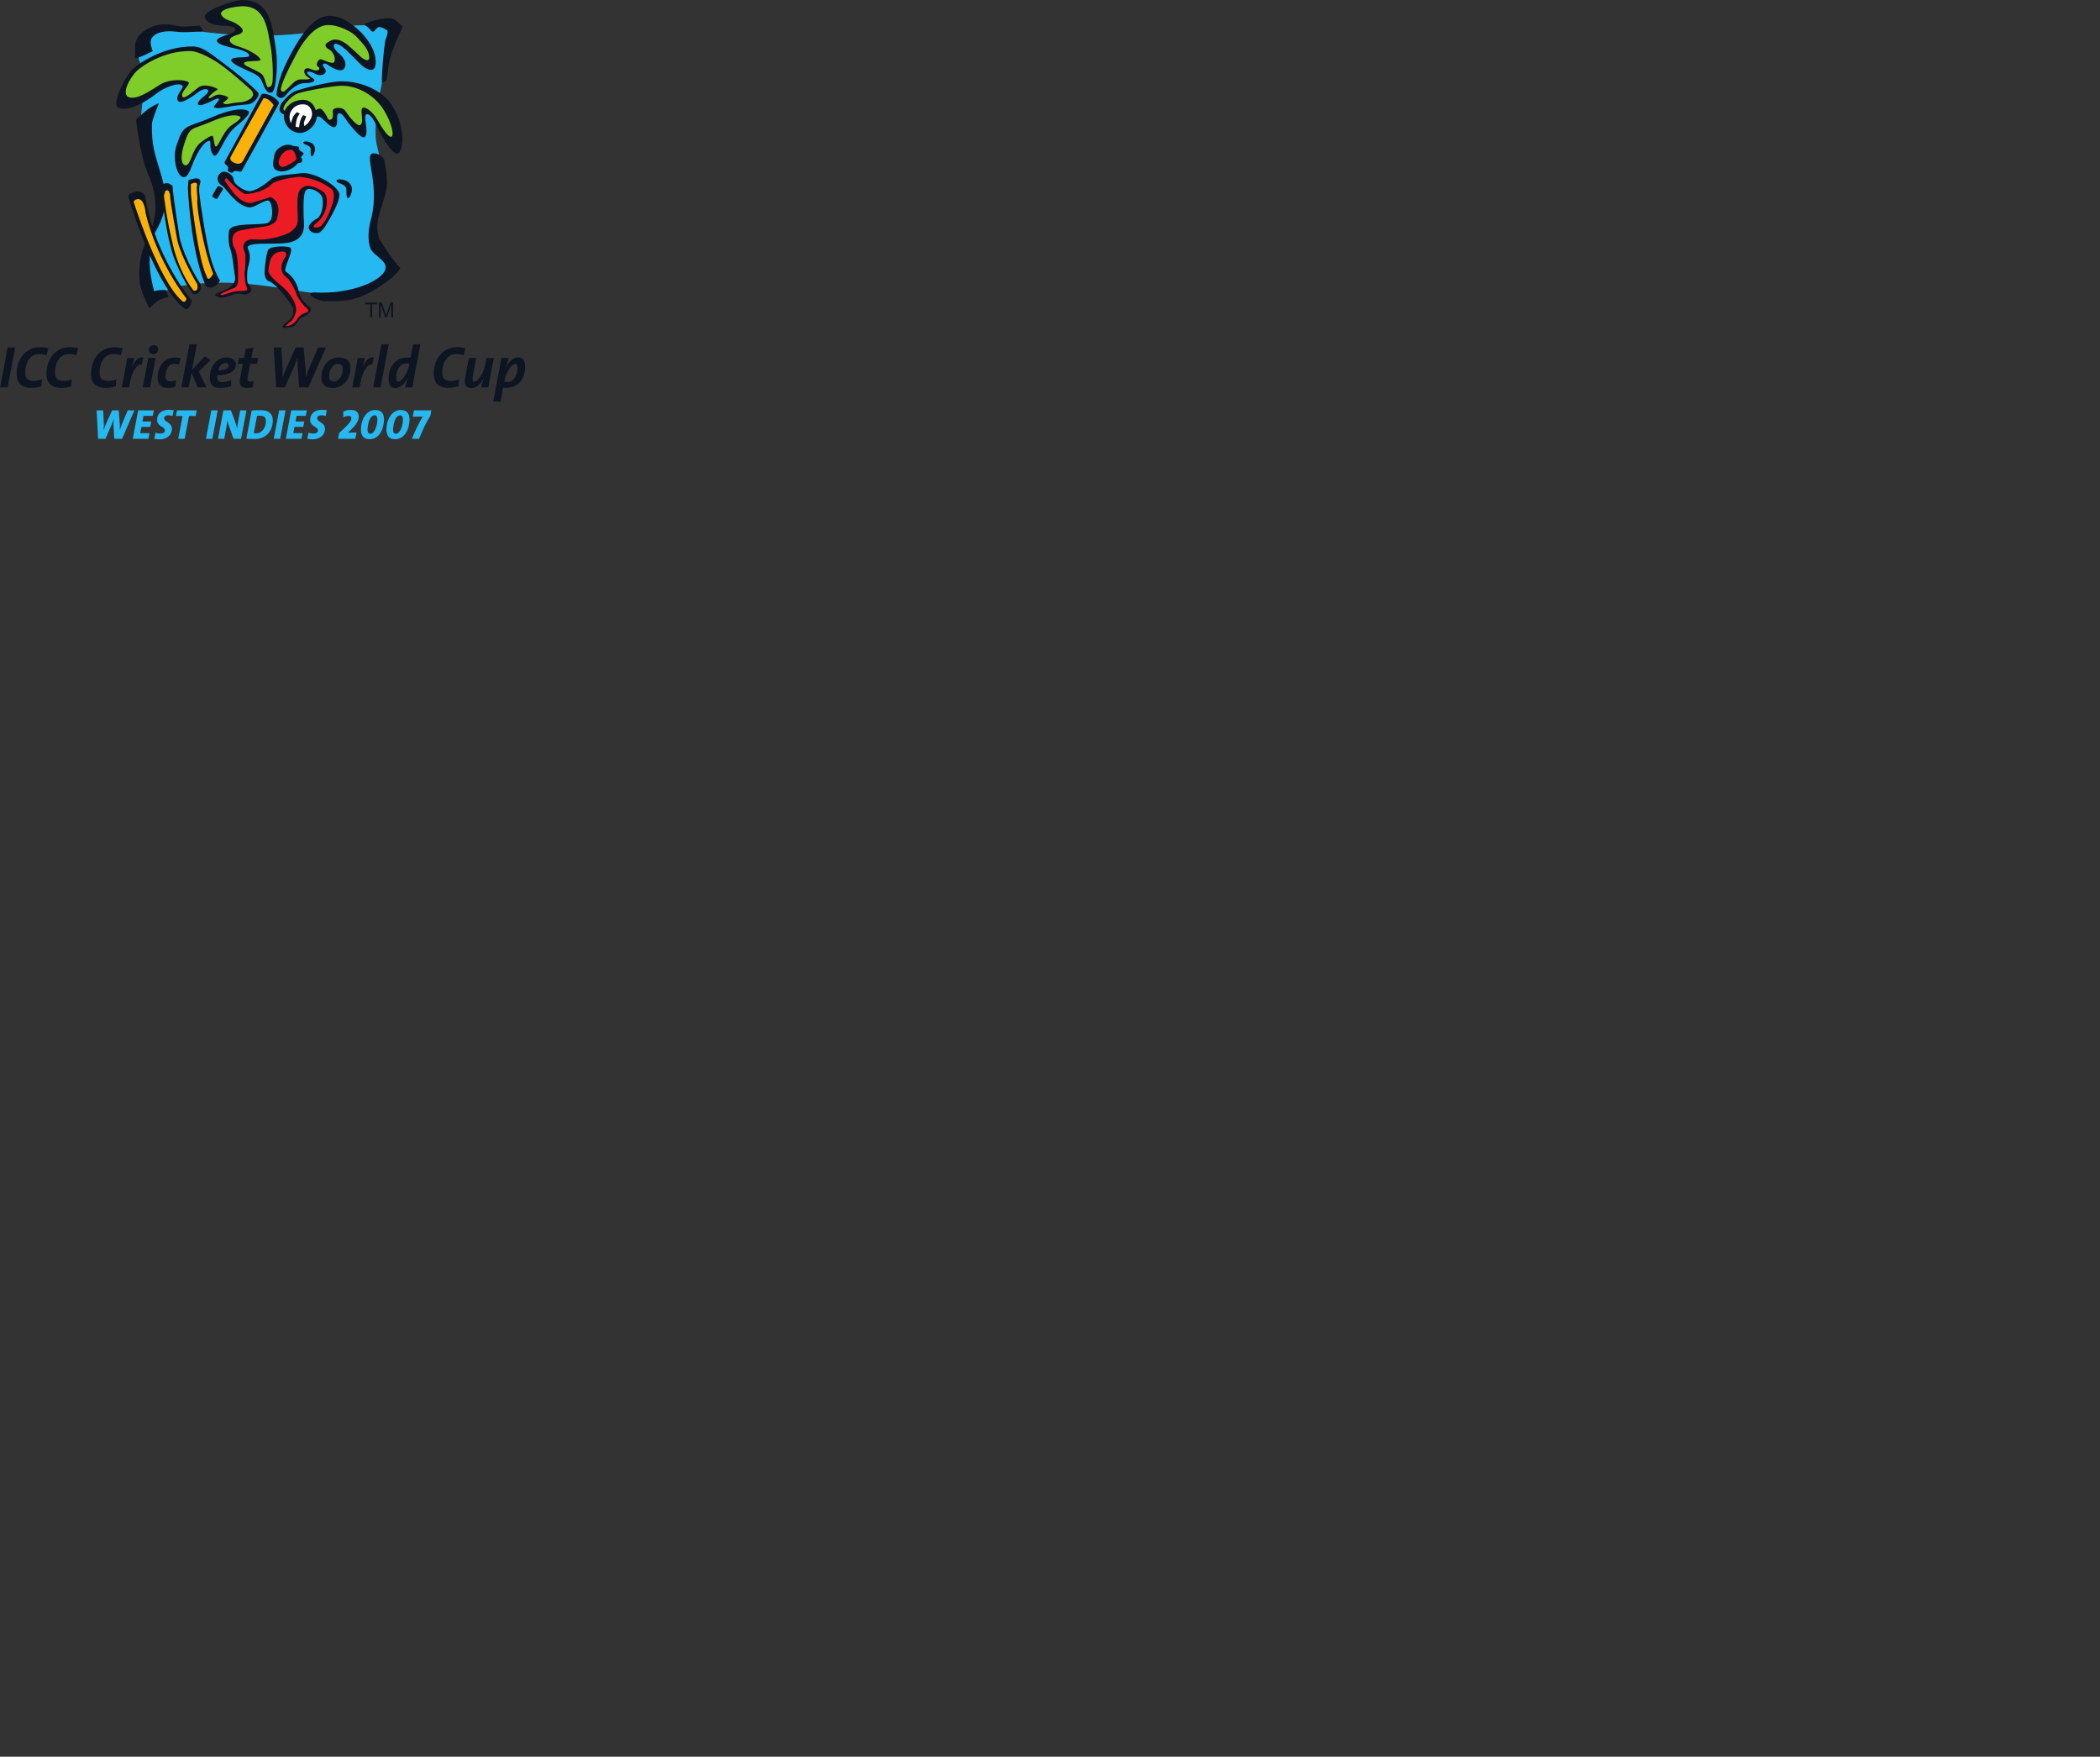 <?xml version="1.0" encoding="UTF-8" standalone="no"?>
<!-- Created with Inkscape (http://www.inkscape.org/) -->

<svg
   xmlns:dc="http://purl.org/dc/elements/1.1/"
   xmlns:cc="http://creativecommons.org/ns#"
   xmlns:rdf="http://www.w3.org/1999/02/22-rdf-syntax-ns#"
   xmlns:svg="http://www.w3.org/2000/svg"
   xmlns="http://www.w3.org/2000/svg"
   version="1.1"
   width="1200"
   height="1004"
   id="svg2228">
  <rect width="100%" height="100%" fill="#333333" stroke="none"/>
  <defs
     id="defs2230" />
  <g
     transform="translate(86.828,-153.068)"
     id="layer1">
    <g
       transform="matrix(1.621,0,0,1.621,-895.073,-658.247)"
       id="g2117">
      <path
         d="m 503.961,623.019 -2.659,0 -2.659,14.059 2.659,0 2.659,-14.059"
         id="path212"
         style="fill:#0e1522;fill-opacity:1;fill-rule:evenodd;stroke:none" />
      <path
         d="m 515.668,623.312 c -0.831,-0.251 -1.807,-0.396 -2.95,-0.396 -5.441,0 -8.245,4.645 -8.245,9.435 0,2.291 0.955,4.915 5.213,4.915 1.205,0 2.472,-0.229 3.531,-0.563 l 0.188,-2.478 c -0.873,0.354 -1.87,0.583 -2.909,0.583 -2.284,0 -3.011,-1.188 -3.011,-2.977 0,-2.791 1.268,-6.499 4.964,-6.499 0.831,0 1.725,0.145 2.534,0.438 l 0.686,-2.458"
         id="path214"
         style="fill:#0e1522;fill-opacity:1;fill-rule:evenodd;stroke:none" />
      <path
         d="m 526.171,623.312 c -0.83,-0.251 -1.806,-0.396 -2.949,-0.396 -5.441,0 -8.245,4.645 -8.245,9.435 0,2.291 0.955,4.915 5.212,4.915 1.205,0 2.472,-0.229 3.531,-0.563 l 0.186,-2.478 c -0.873,0.354 -1.869,0.583 -2.908,0.583 -2.284,0 -3.011,-1.188 -3.011,-2.977 0,-2.791 1.267,-6.499 4.964,-6.499 0.831,0 1.724,0.145 2.534,0.438 l 0.685,-2.458"
         id="path216"
         style="fill:#0e1522;fill-opacity:1;fill-rule:evenodd;stroke:none" />
      <path
         d="m 541.885,623.312 c -0.831,-0.251 -1.808,-0.396 -2.95,-0.396 -5.441,0 -8.245,4.645 -8.245,9.435 0,2.291 0.955,4.915 5.213,4.915 1.205,0 2.472,-0.229 3.531,-0.563 l 0.188,-2.478 c -0.874,0.354 -1.87,0.583 -2.909,0.583 -2.284,0 -3.011,-1.188 -3.011,-2.977 0,-2.791 1.268,-6.499 4.964,-6.499 0.831,0 1.724,0.145 2.534,0.438 l 0.686,-2.458"
         id="path218"
         style="fill:#0e1522;fill-opacity:1;fill-rule:evenodd;stroke:none" />
      <path
         d="m 549.129,626.519 c -1.787,-0.293 -2.909,1.145 -4.009,3.333 l -0.043,0 c 0.499,-1.416 0.749,-2.334 0.894,-3.125 l -2.514,0 c -0.208,1.334 -0.601,3.479 -0.893,4.936 l -1.039,5.415 2.596,0 0.436,-2.249 c 0.685,-3.499 2.493,-6.227 4.009,-5.749 l 0.561,-2.561"
         id="path220"
         style="fill:#0e1522;fill-opacity:1;fill-rule:evenodd;stroke:none" />
      <path
         d="m 554.394,623.665 c 0.021,-0.791 -0.644,-1.5 -1.536,-1.5 -0.914,0 -1.745,0.729 -1.766,1.687 -0.02,0.813 0.624,1.541 1.537,1.541 C 553.543,625.394 554.373,624.665 554.394,623.665 z m -0.914,3.061 -2.596,0 -1.972,10.351 2.596,0 1.972,-10.351"
         id="path222"
         style="fill:#0e1522;fill-opacity:1;fill-rule:evenodd;stroke:none" />
      <path
         d="m 562.301,626.789 c -0.645,-0.166 -1.309,-0.27 -2.056,-0.27 -3.76,0 -6.086,3.228 -6.086,7.185 0,2.166 1.06,3.583 3.821,3.583 0.894,0 1.766,-0.166 2.472,-0.416 l 0.229,-2.313 c -0.561,0.25 -1.268,0.396 -1.933,0.396 -1.413,0 -1.827,-0.854 -1.827,-1.832 0,-1.937 0.997,-4.354 3.158,-4.354 0.622,0 1.143,0.105 1.599,0.312 l 0.624,-2.291"
         id="path224"
         style="fill:#0e1522;fill-opacity:1;fill-rule:evenodd;stroke:none" />
      <path
         d="m 572.801,627.477 -2.035,-1.354 -4.486,4.833 1.724,-9.081 -2.596,0 -2.888,15.204 2.596,0 0.998,-5.185 2.181,5.185 3.136,0 -2.742,-5.581 4.112,-4.02"
         id="path226"
         style="fill:#0e1522;fill-opacity:1;fill-rule:evenodd;stroke:none" />
      <path
         d="m 581.751,629.039 c 0,-1.25 -0.79,-2.52 -3.344,-2.52 -3.22,0 -5.836,2.936 -5.836,7.269 0,2.29 1.039,3.499 3.655,3.499 1.371,0 2.721,-0.229 3.863,-0.666 l 0,-2.041 c -0.955,0.395 -2.014,0.625 -3.011,0.625 -1.433,0 -1.89,-0.355 -1.89,-1.541 0,-0.23 0.043,-0.584 0.063,-0.813 C 579.3,632.725 581.751,631.518 581.751,629.039 z m -2.575,0.354 c 0,1.104 -1.247,1.604 -3.635,1.687 0.374,-1.354 1.225,-2.604 2.575,-2.604 0.665,0 1.06,0.333 1.06,0.916"
         id="path228"
         style="fill:#0e1522;fill-opacity:1;fill-rule:evenodd;stroke:none" />
      <path
         d="m 589.658,626.727 -2.451,0 0.706,-3.708 -2.7,0.541 -0.602,3.166 -1.745,0 -0.415,2.062 1.765,0 -0.934,4.956 c -0.479,2.479 0.145,3.541 2.368,3.541 0.644,0 1.433,-0.104 2.119,-0.271 l 0.249,-2.124 c -0.374,0.083 -0.769,0.145 -1.287,0.145 -0.851,0 -1.018,-0.333 -0.79,-1.583 l 0.873,-4.665 2.43,0 0.416,-2.062"
         id="path230"
         style="fill:#0e1522;fill-opacity:1;fill-rule:evenodd;stroke:none" />
      <path
         d="m 613.491,623.019 -2.763,0 -3.364,7.853 c -0.354,0.875 -0.685,1.729 -0.997,2.707 l -0.02,0 c 0.063,-0.979 0.041,-1.957 -0.021,-2.749 l -0.665,-7.811 -2.824,0 -3.572,7.853 c -0.416,0.895 -0.728,1.832 -1.06,2.77 l -0.02,0 c 0.062,-0.957 0.104,-1.916 0.062,-2.832 l -0.436,-7.79 -2.7,0 0.81,14.059 3.094,0 3.49,-7.81 c 0.415,-0.938 0.748,-1.854 1.039,-2.832 l 0.02,0 c -0.061,1 -0.104,2 -0.041,2.895 l 0.54,7.747 3.261,0 6.168,-14.059"
         id="path232"
         style="fill:#0e1522;fill-opacity:1;fill-rule:evenodd;stroke:none" />
      <path
         d="m 622.164,630.288 c 0,-2.186 -1.101,-3.769 -4.05,-3.769 -3.323,0 -6.21,2.728 -6.21,7.06 0,2.332 1.143,3.708 4.029,3.708 C 619.173,637.287 622.164,634.558 622.164,630.288 z m -2.741,0.334 c 0,2.312 -1.289,4.374 -3.136,4.374 -1.205,0 -1.661,-0.707 -1.661,-1.833 0,-2.063 1.162,-4.374 3.094,-4.374 1.205,0 1.704,0.645 1.704,1.833"
         id="path234"
         style="fill:#0e1522;fill-opacity:1;fill-rule:evenodd;stroke:none" />
      <path
         d="m 630.386,626.519 c -1.786,-0.293 -2.907,1.145 -4.009,3.333 l -0.041,0 c 0.498,-1.416 0.748,-2.334 0.892,-3.125 l -2.514,0 c -0.208,1.334 -0.601,3.479 -0.892,4.936 l -1.039,5.415 2.596,0 0.436,-2.249 c 0.685,-3.499 2.493,-6.227 4.009,-5.749 l 0.561,-2.561"
         id="path236"
         style="fill:#0e1522;fill-opacity:1;fill-rule:evenodd;stroke:none" />
      <path
         d="m 635.651,621.874 -2.596,0 -2.886,15.204 2.596,0 2.886,-15.204"
         id="path238"
         style="fill:#0e1522;fill-opacity:1;fill-rule:evenodd;stroke:none" />
      <path
         d="m 646.82,621.874 -2.617,0 -0.894,4.749 c -0.436,-0.062 -0.748,-0.084 -1.1,-0.084 -4.528,0 -6.625,3.625 -6.625,7.54 0,2.208 0.851,3.229 2.43,3.229 2.055,0 3.489,-2 4.32,-3.52 l 0.041,0 c -0.478,1.436 -0.81,2.477 -0.955,3.29 l 2.554,0 c 0.166,-0.958 0.458,-2.583 0.665,-3.728 L 646.82,621.874 z m -3.905,6.894 -0.125,0.666 c -0.415,2.188 -2.264,5.582 -3.739,5.582 -0.519,0 -0.789,-0.416 -0.789,-1.437 0,-2.166 1.101,-4.957 3.489,-4.957 0.458,0 0.831,0.064 1.164,0.146"
         id="path240"
         style="fill:#0e1522;fill-opacity:1;fill-rule:evenodd;stroke:none" />
      <path
         d="m 662.701,623.312 c -0.83,-0.251 -1.807,-0.396 -2.949,-0.396 -5.441,0 -8.246,4.645 -8.246,9.435 0,2.291 0.956,4.915 5.214,4.915 1.205,0 2.471,-0.229 3.531,-0.563 l 0.186,-2.478 c -0.872,0.354 -1.87,0.583 -2.907,0.583 -2.285,0 -3.011,-1.188 -3.011,-2.977 0,-2.791 1.266,-6.499 4.964,-6.499 0.83,0 1.724,0.145 2.534,0.438 l 0.685,-2.458"
         id="path242"
         style="fill:#0e1522;fill-opacity:1;fill-rule:evenodd;stroke:none" />
      <path
         d="m 672.687,626.727 -2.596,0 -0.499,2.625 c -0.457,2.415 -2.326,5.665 -3.717,5.665 -0.665,0 -0.851,-0.521 -0.624,-1.791 l 1.246,-6.499 -2.596,0 -1.37,7.144 c -0.375,2.02 0.229,3.438 2.221,3.438 1.974,0 3.406,-1.604 4.341,-3.458 l 0.041,0.02 c -0.56,1.625 -0.81,2.583 -0.914,3.208 l 2.534,0 c 0.209,-1.249 0.624,-3.52 0.894,-4.936 l 1.039,-5.415"
         id="path244"
         style="fill:#0e1522;fill-opacity:1;fill-rule:evenodd;stroke:none" />
      <path
         d="m 683.728,629.727 c 0,-2.209 -0.851,-3.229 -2.43,-3.229 -1.827,0 -3.281,1.458 -4.3,3.499 l -0.041,-0.021 c 0.519,-1.603 0.769,-2.436 0.935,-3.249 l -2.555,0 c -0.208,1.312 -0.54,3.166 -0.892,4.957 l -1.974,10.414 2.596,0 0.914,-4.915 c 0.436,0.062 0.747,0.083 1.122,0.083 C 681.63,637.265 683.728,633.642 683.728,629.727 z m -2.68,0.5 c 0,2.165 -1.1,4.956 -3.467,4.956 -0.374,0 -0.831,-0.084 -1.164,-0.187 l 0.125,-0.666 c 0.415,-2.145 2.243,-5.54 3.717,-5.54 0.499,0 0.789,0.416 0.789,1.438"
         id="path246"
         style="fill:#0e1522;fill-opacity:1;fill-rule:evenodd;stroke:none" />
      <path
         d="m 545.987,645.185 -2.36,0 -2.019,4.809 c -0.268,0.652 -0.519,1.336 -0.771,2.107 l -0.015,0 c 0.059,-0.756 0.059,-1.499 0.015,-2.077 l -0.371,-4.839 -2.33,0 -2.226,4.928 c -0.298,0.683 -0.52,1.365 -0.758,2.063 l -0.015,0 c 0.06,-0.728 0.104,-1.454 0.074,-2.108 l -0.222,-4.883 -2.315,0 0.519,10.019 2.599,0 2.093,-4.794 c 0.311,-0.714 0.564,-1.44 0.786,-2.212 l 0.015,0 c -0.074,0.831 -0.104,1.604 -0.074,2.286 l 0.266,4.72 2.761,0 4.349,-10.019"
         id="path248"
         style="fill:#26b9f1;fill-opacity:1;fill-rule:evenodd;stroke:none" />
      <path
         d="m 552.836,645.185 -5.523,0 -1.9,10.019 5.522,0 0.37,-1.989 -3.265,0 0.431,-2.213 3.086,0 0.371,-1.885 -3.103,0 0.371,-1.989 3.266,0 0.371,-1.944"
         id="path250"
         style="fill:#26b9f1;fill-opacity:1;fill-rule:evenodd;stroke:none" />
      <path
         d="m 559.846,645.14 c -0.564,-0.089 -1.129,-0.149 -1.751,-0.149 -2.761,0 -4.111,1.619 -4.111,3.548 0,2.39 2.76,2.36 2.76,3.651 0,0.758 -0.579,1.172 -1.691,1.172 -0.55,0 -1.144,-0.119 -1.648,-0.311 l -0.401,2.152 c 0.534,0.119 1.217,0.192 1.915,0.192 2.538,0 4.304,-1.617 4.304,-3.621 0,-2.42 -2.775,-2.464 -2.775,-3.77 0,-0.579 0.445,-1.084 1.588,-1.084 0.431,0 0.95,0.104 1.41,0.252 l 0.401,-2.034"
         id="path252"
         style="fill:#26b9f1;fill-opacity:1;fill-rule:evenodd;stroke:none" />
      <path
         d="m 567.96,645.185 -6.961,0 -0.371,1.974 2.345,0 -1.529,8.045 2.256,0 1.544,-8.045 2.345,0 0.371,-1.974"
         id="path254"
         style="fill:#26b9f1;fill-opacity:1;fill-rule:evenodd;stroke:none" />
      <path
         d="m 575.362,645.185 -2.256,0 -1.9,10.019 2.256,0 1.9,-10.019"
         id="path256"
         style="fill:#26b9f1;fill-opacity:1;fill-rule:evenodd;stroke:none" />
      <path
         d="m 585.504,645.185 -2.196,0 -0.728,3.814 c -0.147,0.802 -0.296,1.768 -0.386,2.569 -0.192,-0.772 -0.43,-1.633 -0.726,-2.464 l -1.44,-3.919 -2.672,0 -1.899,10.019 2.196,0 0.786,-4.201 c 0.164,-0.831 0.267,-1.499 0.356,-2.27 0.164,0.667 0.371,1.454 0.639,2.211 l 1.499,4.26 2.656,0 1.915,-10.019"
         id="path258"
         style="fill:#26b9f1;fill-opacity:1;fill-rule:evenodd;stroke:none" />
      <path
         d="m 594.773,648.733 c 0,-2.45 -1.544,-3.607 -4.2,-3.607 -1.187,0 -2.464,0.045 -3.236,0.089 l -1.9,9.975 c 0.891,0.045 1.811,0.089 3.029,0.089 C 592.665,655.278 594.773,652.117 594.773,648.733 z m -2.419,0.222 c 0,1.617 -0.861,4.334 -3.563,4.334 -0.237,0 -0.519,-0.03 -0.727,-0.059 l 1.172,-6.131 c 0.267,-0.029 0.564,-0.029 1.039,-0.029 1.574,0 2.079,0.713 2.079,1.885"
         id="path260"
         style="fill:#26b9f1;fill-opacity:1;fill-rule:evenodd;stroke:none" />
      <path
         d="m 599.275,645.185 -2.256,0 -1.9,10.019 2.256,0 1.9,-10.019"
         id="path262"
         style="fill:#26b9f1;fill-opacity:1;fill-rule:evenodd;stroke:none" />
      <path
         d="m 606.79,645.185 -5.521,0 -1.9,10.019 5.521,0 0.371,-1.989 -3.265,0 0.43,-2.213 3.087,0 0.371,-1.885 -3.103,0 0.371,-1.989 3.265,0 0.371,-1.944"
         id="path264"
         style="fill:#26b9f1;fill-opacity:1;fill-rule:evenodd;stroke:none" />
      <path
         d="m 613.8,645.14 c -0.564,-0.089 -1.127,-0.149 -1.751,-0.149 -2.76,0 -4.111,1.619 -4.111,3.548 0,2.39 2.761,2.36 2.761,3.651 0,0.758 -0.579,1.172 -1.693,1.172 -0.549,0 -1.142,-0.119 -1.647,-0.311 l -0.401,2.152 c 0.535,0.119 1.217,0.192 1.915,0.192 2.539,0 4.305,-1.617 4.305,-3.621 0,-2.42 -2.776,-2.464 -2.776,-3.77 0,-0.579 0.445,-1.084 1.589,-1.084 0.43,0 0.95,0.104 1.41,0.252 l 0.4,-2.034"
         id="path266"
         style="fill:#26b9f1;fill-opacity:1;fill-rule:evenodd;stroke:none" />
      <path
         d="m 625.064,647.352 c 0,-1.424 -0.935,-2.33 -2.791,-2.33 -0.875,0 -1.885,0.238 -2.641,0.564 l 0,2.079 c 0.564,-0.342 1.203,-0.535 1.9,-0.535 0.594,0 0.95,0.326 0.95,0.816 0,0.831 -0.654,1.796 -2.702,3.726 l -1.633,1.544 -0.386,1.989 6.086,0 0.445,-2.197 c -1.113,0 -1.974,0 -3.027,0.06 l -0.015,-0.015 0.965,-0.935 c 1.157,-1.128 2.85,-2.731 2.85,-4.765"
         id="path268"
         style="fill:#26b9f1;fill-opacity:1;fill-rule:evenodd;stroke:none" />
      <path
         d="m 633.975,648.377 c 0,-2.019 -0.89,-3.325 -3.146,-3.325 -2.999,0 -4.987,3.28 -4.987,6.946 0,2.271 1.099,3.355 3.073,3.355 C 632.446,655.353 633.975,651.434 633.975,648.377 z m -2.33,-0.045 c 0,2.049 -0.905,5.091 -2.479,5.091 -0.654,0 -0.995,-0.445 -0.995,-1.395 0,-1.366 0.565,-5.091 2.494,-5.091 0.639,0 0.98,0.445 0.98,1.395"
         id="path270"
         style="fill:#26b9f1;fill-opacity:1;fill-rule:evenodd;stroke:none" />
      <path
         d="m 642.979,648.377 c 0,-2.019 -0.891,-3.325 -3.148,-3.325 -2.998,0 -4.988,3.28 -4.988,6.946 0,2.271 1.099,3.355 3.073,3.355 C 641.449,655.353 642.979,651.434 642.979,648.377 z m -2.331,-0.045 c 0,2.049 -0.905,5.091 -2.479,5.091 -0.653,0 -0.994,-0.445 -0.994,-1.395 0,-1.366 0.564,-5.091 2.493,-5.091 0.639,0 0.98,0.445 0.98,1.395"
         id="path272"
         style="fill:#26b9f1;fill-opacity:1;fill-rule:evenodd;stroke:none" />
      <path
         d="m 650.675,645.185 -6.115,0 -0.431,2.226 c 1.366,0 2.984,-0.03 3.534,-0.045 -1.114,1.751 -2.791,5.091 -3.845,7.838 l 2.524,0 c 0.935,-2.479 2.434,-5.64 3.962,-8.075 l 0.371,-1.944"
         id="path274"
         style="fill:#26b9f1;fill-opacity:1;fill-rule:evenodd;stroke:none" />
      <path
         d="m 629.087,612.405 0,-4.605 -1.722,0 0,-0.618 4.138,0 0,0.618 -1.73,0 0,4.605 -0.685,0"
         id="path276"
         style="fill:#0e1522;fill-opacity:1;fill-rule:nonzero;stroke:none" />
      <path
         d="m 632.19,612.405 0,-5.222 1.038,0 1.243,3.698 c 0.113,0.345 0.196,0.601 0.247,0.774 0.061,-0.189 0.15,-0.466 0.277,-0.837 l 1.25,-3.634 0.928,0 0,5.222 -0.666,0 0,-4.37 -1.516,4.37 -0.622,0 -1.511,-4.444 0,4.444 -0.666,0"
         id="path278"
         style="fill:#0e1522;fill-opacity:1;fill-rule:nonzero;stroke:none" />
      <path
         d="m 547.743,521.963 c 0,0 -4.639,-13.15 14.869,-11.379 0,0 25.156,4.864 47.52,0.956 0,0 19.796,-4.889 27.169,0.13 0,0 -0.869,7.381 -3.474,15.633 0,0 -4.125,16.501 -2.431,24.087 2.669,11.946 3.165,11.948 -0.06,25.525 0,0 -1.536,5.092 0.46,9.889 0,0 2.612,4.427 5.837,7.674 0,0 -10.752,11.66 -29.031,9.299 -10.304,-1.331 -27.001,-5.314 -44.013,-2.805 -5.471,0.806 -8.33,2.439 -13.476,4.279 0,0 -2.536,-9.739 0.843,-18.889 0,0 3.532,-8.855 1.428,-19.355 0,0 -2.996,-6.938 -4.258,-11.582 -3.33,-12.268 2.305,-21.655 -1.075,-32.576 l -0.307,-0.885"
         id="path280"
         style="fill:#26b9f1;fill-opacity:1;fill-rule:evenodd;stroke:none" />
      <path
         d="m 627.626,508.734 c 1.639,-0.683 3.265,-1.2 5.449,-1.581 3.641,-0.509 4.553,-0.466 7.506,2.854 0,0 -2.655,5.423 -3.935,9.32 -1.185,3.61 -1.19,5.473 -1.695,9.245 -0.075,0.567 -1.694,1.13 -1.694,1.13 -0.153,-3.535 0.719,-12.523 1.111,-14.55 0.029,-0.676 1.311,-3.15 0.732,-3.913 -2.868,-2.012 -3.571,-0.84 -3.571,-0.84 -1.103,0.932 -1.211,2.205 -2.543,0.421 C 627.686,509.259 626.231,509.317 627.626,508.734 z m -33.385,24.435 c -1.039,-0.101 -1.325,0.179 -2.464,-1.994 -1.039,-1.977 -0.72,-3.406 -4.128,-4.972 -3.542,-1.627 -8.144,-3.528 -7.469,-4.719 0.676,-1.193 5.849,-0.419 6.211,-1.237 0.361,-0.819 -1.337,-1.893 -4.886,-2.648 -5.219,-1.109 -9.95,-2.711 -2.851,-4.821 4.396,-1.308 3.841,-3.141 -1.081,-3.19 -3.073,-0.031 -6.442,-1.01 -6.787,-3.024 -0.429,-2.501 10.025,-5.771 12.26,-5.966 11.581,-1.01 11.716,10.87 12.83,17.346 C 596.626,522.305 596.076,533.349 594.241,533.169 z m -7.661,4.024 c 0,0 -0.384,0.136 -2.836,0.315 -4.321,0.315 -8.133,1.739 -9.628,0.809 -0.579,-0.36 1.959,-2.174 1.637,-2.98 -0.321,-0.806 -4.682,2.316 -6.693,2.232 -1.214,-0.05 -1.058,-1.216 1.708,-3.334 2.766,-2.116 0.515,-3.37 -2.429,-1.134 -2.945,2.237 -6.585,4.538 -7.174,2.633 -0.59,-1.905 2.357,-4.215 1.778,-4.968 -1.118,-1.45 -6.234,0.418 -9.231,2.759 -3.445,2.69 -9.676,6.488 -13.391,4.928 -2.233,-0.938 1.226,-8.73 4.379,-12.917 1.395,-1.854 11.21,-8.9 22.121,-8.644 3.606,0.085 6.973,3.275 9.93,5.439 5.079,3.716 8.829,6.791 12.735,10.649 C 590.537,534.03 588.366,536.773 586.58,537.193 z m 10.11,-6.765 c 0,0 0.702,-3.99 4.422,-10.896 3.72,-6.907 7.951,-13.052 13.049,-13.434 5.099,-0.382 10.218,4.136 12.172,6.286 2.115,2.325 4.166,5.316 4.608,8.555 0.875,6.416 -3.365,4.116 -5.418,2.067 -1.589,-1.586 -3.239,-3.307 -4.849,-4.844 -1.195,-1.14 -3.297,-2.589 -4.062,-2.17 -0.907,0.496 0.102,2.318 1.706,3.539 1.09,0.83 3.092,3.43 1.476,5.289 -1.204,1.386 -4.696,-0.727 -5.789,-1.561 -1.092,-0.834 -2.217,-0.083 -1.133,1.09 1.755,1.896 -0.835,3.411 -3.016,2.24 -3.474,-1.866 -3.924,-0.259 -0.989,1.481 1.251,0.741 0.535,1.745 -2.849,1.746 -2.227,10e-4 -4.005,1.581 -5.178,2.598 -0.526,0.456 -0.865,0.979 -1.834,2.04 -1.566,1.37 -2.72,0.018 -2.851,-0.328 C 595.865,533.359 596.69,530.428 596.69,530.428 z m -23.661,11.524 c 6.321,-2.724 10.386,-3.425 12.784,-2.506 2.289,0.876 -3.285,4.896 -4.576,6.13 -1.795,1.716 -2.858,3.444 -4.864,7.243 -1.648,3.119 -2.28,3.286 -3.205,1.235 -0.924,-2.05 0.27,-4.605 -1.373,-3.74 -1.26,0.664 -2.95,2.56 -4.867,7.021 -1.173,2.727 -2.184,6.565 -4.204,5.459 -2.021,-1.106 -3.256,-6.776 -1.96,-10.815 C 563.384,543.814 564.11,545.795 573.029,541.952 z m 37.264,-0.332 c -0.065,2.705 -3.041,5.713 -5.843,5.76 -2.854,0.049 -5.883,-2.426 -5.785,-6.369 l 0.011,-0.21 c -0.745,-0.169 -1.304,-0.614 -1.499,-1.435 -0.217,-0.914 0.597,-2.334 0.597,-2.334 0,0 2.559,-3.625 5.12,-4.49 2.562,-0.866 11.527,-3.28 15.794,-3.354 7.383,-0.126 14.426,3.231 17.696,7.83 5.076,7.139 4.662,16.004 2.708,17.514 -1.581,1.221 -5.139,-4.41 -6.878,-7.996 -1.381,-2.848 -2.682,-5.778 -4.226,-5.758 -1.852,0.024 1.261,7.299 -1.08,8.131 -1.083,0.386 -4.758,-3.84 -6.878,-7.046 -1.221,-1.846 -2.611,-1.961 -2.576,-0.006 0.032,1.785 0.069,2.996 -0.804,3.405 -0.871,0.409 -2.15,-0.715 -4.611,-3.104 C 611.489,541.622 610.896,541.519 610.293,541.619 z m -26.475,19.166 c -0.461,0.752 -2.354,-0.674 -2.974,0.364 -0.42,0.7 -2.369,-0.216 -1.896,-1.006 0.639,-1.069 -1.609,-1.721 -1.126,-2.584 1.061,-1.897 12.225,-22.404 12.982,-23.796 0.29,-0.534 2.166,-0.136 3.558,0.586 1.452,0.754 2.906,2.064 2.534,2.749 C 596.263,538.26 584.412,559.812 583.818,560.785 z m -6.621,6.491 c -0.334,0.637 -1.636,2.644 -1.936,3.194 -0.24,0.441 -1.81,-0.356 -1.843,-0.963 1.085,-1.994 1.536,-2.672 1.875,-3.237 C 575.594,565.767 577.456,566.777 577.196,567.277 z m 23.756,20.527 c 1.44,1.051 -2.8,7.702 -1.557,8.493 1.544,0.981 3.659,2.952 4.545,6.947 1.034,4.655 4.64,5.11 4.231,6.64 -0.526,1.972 -3.38,2.155 -4.193,3.385 -0.813,1.23 -1.324,2.404 -3.139,2.671 -1.43,0.211 -2.894,0.505 -2.608,-0.449 0.286,-0.954 2.408,-1.662 3.19,-3.073 0.783,-1.41 0.54,-1.951 0.56,-3.012 0.019,-1.06 -6.19,-9.12 -8.511,-9.71 -1.266,-0.323 -1.579,-2.058 -1.615,-2.941 -0.033,-0.788 0.535,-6.946 1.315,-8.221 C 594.041,587.113 600.115,587.195 600.953,587.804 z m 5.747,-20.443 c -1.35,0.941 -1.049,6.1 -1.064,9.09 -0.014,2.49 1.364,7.388 -3.971,9.261 -4.248,1.491 -14.365,-0.236 -15.711,1.818 -0.361,0.552 1.676,2.235 0.151,6.947 -0.47,1.456 -0.481,4.867 -0.24,5.555 0.342,0.978 1.54,1.965 1.284,2.859 -0.258,0.892 -1.403,1.786 -3.361,1.326 -1.96,-0.461 -2.809,0.016 -4.217,0.565 -1.41,0.55 -3.066,0.938 -3.831,0.57 -0.765,-0.369 -1.746,-0.669 -1.087,-1.195 0.66,-0.525 3.34,-1.282 4.105,-1.825 1.375,-0.975 3.146,-1.904 2.658,-4.541 -0.489,-2.637 -0.731,-7.216 -1.816,-10.055 -0.396,-1.038 -0.704,-5.394 -0.051,-6.371 1.608,-2.409 10.399,-1.365 13.25,-2.218 2.516,-0.752 1.939,-6.579 0.751,-7.717 -1.135,-1.089 -5.099,2.462 -7.139,2.204 -4.581,-0.579 -8.234,-6.871 -9.43,-7.59 -3.167,-1.905 -1.211,-4.894 0.479,-5.017 1.335,-0.098 3.319,1.145 3.514,2.775 0.235,1.951 3.695,3.986 5.467,4.083 2.189,0.119 6.024,-2.694 7.524,-4.076 1.995,-1.839 6.936,-1.651 10.865,-2.25 3.82,-0.584 12.251,3.765 13.349,7.065 0.78,2.345 -3.704,9.782 -4.88,11.619 -0.222,0.346 -1.431,2.144 -2.359,2.362 -1.179,0.279 -3.276,-0.05 -3.527,-1.88 -0.109,-0.795 1.275,-2.366 2.835,-3.094 1.866,-0.871 2.49,-5.24 1.985,-7.329 C 611.696,568.09 607.978,566.47 606.7,567.362 z m -5.501,-15.687 c 0.292,0.083 0.561,0.176 0.809,0.28 0.993,0.1 1.856,0.243 1.945,0.344 0.289,0.326 -0.12,0.674 0.294,1.201 0.254,0.323 0.936,0.503 1.342,0.969 0.409,0.469 -1.324,1.234 -0.689,1.826 0.443,0.413 0.263,1.417 -0.35,1.595 -0.272,0.079 -0.607,0.13 -0.957,0.171 -1.42,1.993 -5.37,3.914 -7.859,2.273 -1.259,-0.829 -0.841,-3.004 -0.411,-5.164 C 595.824,552.657 598.946,551.034 601.199,551.674 z m 21.092,17.419 c -0.144,0.37 -0.272,0.645 -0.391,0.836 -0.099,0.159 -0.251,0.363 -0.479,0.394 -0.3,0.041 -0.445,-0.222 -0.494,-0.334 -0.064,-0.146 -0.102,-0.334 -0.13,-0.525 -0.107,-0.75 -0.076,-1.964 -0.083,-2.346 -0.019,-1.155 -1.907,-1.819 -1.992,-1.846 0,0 -0.176,-0.06 -0.399,-0.15 -0.218,-0.086 -0.5,-0.209 -0.711,-0.34 -0.101,-0.061 -0.216,-0.143 -0.294,-0.242 -0.084,-0.107 -0.179,-0.331 -0.004,-0.534 0.114,-0.131 0.296,-0.182 0.45,-0.211 0.163,-0.03 0.392,-0.051 0.707,-0.056 C 620.12,563.714 623.884,564.985 622.291,569.093 z m -66.019,-3.676 c 1.524,-1.061 3.196,0.683 3.196,0.683 -0.07,2.441 2.456,18.114 2.456,18.114 1.843,8.136 7.444,16.579 7.444,16.579 0.591,3.581 -2.591,3.481 -2.591,3.481 -4.17,-5.285 -7.155,-13.765 -7.155,-13.765 -1.556,-4.891 -2.574,-10.716 -3.209,-15.434 -0.545,2.323 -1.551,4.7 -3.092,7.369 l -0.163,0.405 c 5.09,14.3 13.155,23.833 13.155,23.833 -1.349,4.259 -2.868,2.482 -2.868,2.482 -4.5,-3.574 -8.68,-11.089 -12.019,-18.613 -0.257,3.74 0.236,7.853 1.537,12.649 1.379,-0.527 2.381,-0.369 3.994,-0.443 l 1.076,2.435 c -3.303,0.811 -4.301,1.403 -6.683,4.059 0,0 -2.905,-5.127 -3.456,-8.929 -0.638,-4.394 0.131,-10.134 1.835,-13.756 -3.651,-8.942 -5.939,-16.879 -5.939,-16.879 l 0.441,-0.721 c 4.209,-2.529 5.564,0.664 5.564,0.664 0.573,3.789 1.463,7.4 2.539,10.776 1.599,-5.456 1.516,-11.263 -1.084,-17.36 -3.487,-8.181 -4.236,-17.546 -4.696,-20.36 1.265,-1.024 1.825,-1.778 4.132,-3.639 0.638,-0.515 3.24,-1.975 3.922,-2.13 -1.308,3.368 -2.445,6.135 -2.458,7.676 -0.054,7.495 0.946,9.623 3.313,17.726 C 555.786,563.398 556.056,564.427 556.273,565.417 z m 8.574,1.294 0.181,-2.686 c 5.403,-1.954 4.089,1.266 4.089,1.266 -0.405,0.791 -0.284,2.804 -0.284,2.804 0.307,3.839 2.476,17.666 3.961,23.119 1.486,5.451 3.382,8.209 3.382,8.209 -2.309,3.961 -4.969,2.007 -4.969,2.007 -0.936,-2.084 -1.506,-3.97 -1.506,-3.97 C 565.456,584.52 564.846,566.71 564.846,566.71 z m 44.461,-12.084 c -0.121,0.294 -0.229,0.511 -0.325,0.661 -0.049,0.075 -0.099,0.14 -0.154,0.191 -0.051,0.049 -0.125,0.102 -0.223,0.116 -0.242,0.034 -0.35,-0.185 -0.384,-0.27 -0.045,-0.116 -0.07,-0.265 -0.086,-0.416 -0.061,-0.594 -10e-4,-1.556 0.005,-1.86 0.018,-0.916 -1.419,-1.438 -1.485,-1.46 0,0 -0.134,-0.048 -0.305,-0.119 -0.165,-0.069 -0.381,-0.166 -0.543,-0.27 -0.076,-0.05 -0.165,-0.115 -0.224,-0.195 -0.065,-0.091 -0.124,-0.261 0.008,-0.413 0.089,-0.101 0.229,-0.141 0.35,-0.165 0.127,-0.024 0.306,-0.041 0.551,-0.045 C 607.781,550.363 610.654,551.379 609.308,554.627 z m -63.101,-33.683 c 0,0 -0.028,-1.149 0,-1.881 0.075,-1.917 -0.287,-2.57 0.691,-4.871 0.691,-1.623 5.454,-6.789 14.055,-4.575 2.29,0.59 7.91,-0.142 7.91,-0.142 0.806,0.922 2.369,2.17 0.115,2.176 -2.4,0.007 -4.696,0.443 -8.639,-0.004 -5.645,-0.628 -8.871,1.328 -8.603,4.169 0.098,1.022 0.691,2.73 0.691,2.73 C 552.428,518.545 546.424,521.645 546.206,520.944 z m 87.916,35.98 c 1.881,10.599 0.638,10.098 -2.019,19.86 0,0 -0.345,1.172 -0.464,2.824 -0.121,1.687 0.014,3.345 0.831,5.375 1.84,3.04 4.785,7.487 7.31,10.029 0,0 -1.417,2.141 -2.781,3.205 -9.905,7.724 -14.635,8.751 -23.849,8.491 -2.611,-0.074 -7.758,-2.877 -3.764,-3.099 13.57,0.79 25.165,-4.58 25.165,-8.899 0,-2.435 -3.798,-3.9 -5.23,-6.332 -1.392,-3.346 -0.773,-7.72 0.226,-11.21 3.07,-12.936 -3.336,-23.047 1.041,-22.605 2.612,0.264 3.532,2.361 3.532,2.361"
         id="path282"
         style="fill:#0e1522;fill-opacity:1;fill-rule:nonzero;stroke:none" />
      <path
         d="m 587.626,532.953 c -0.155,-0.311 -0.512,-0.729 -0.512,-0.729 -2.031,-1.792 -5.869,-5.371 -10.73,-8.927 -2.366,-1.731 -7.494,-4.665 -10.378,-4.768 -9.761,-0.35 -17.841,5.645 -19.156,6.97 -3.025,3.048 -5.479,8.477 -2.712,9.309 3.096,0.929 7.939,-2.679 10.94,-4.505 3.496,-2.126 9.195,-1.813 10.09,-0.652 0.464,0.602 -2.808,3.203 -2.336,4.726 0.472,1.525 3.353,-1.26 5.708,-3.049 2.355,-1.79 7.605,0.591 6.774,0.806 -0.785,0.202 -3.961,2.937 -2.99,2.977 0.839,0.035 1.929,-1.181 3.297,-1.26 1.255,-0.072 3.266,0.715 3.39,1.024 0.257,0.645 -2.155,1.77 -1.693,2.059 1.196,0.743 2.3,-0.189 5.832,-0.359 2.379,-0.114 5.475,-1.611 4.476,-3.623"
         id="path284"
         style="fill:#80cc28;fill-opacity:1;fill-rule:evenodd;stroke:none" />
      <path
         d="m 594.209,530.763 c 1.085,-0.916 0.46,-10.669 -0.234,-14.14 -1.086,-5.428 -1.57,-14.669 -10.835,-13.861 -1.789,0.156 -8.259,0.965 -6.204,3.465 1.161,1.414 3.004,1.478 4.676,2.46 2.406,1.415 3.989,3.107 0.653,4.102 -4.736,1.413 -2.091,3.358 -0.261,3.895 5.809,1.711 8.698,4.315 8.408,4.97 -0.289,0.655 -5.188,0.072 -5.729,1.026 -0.54,0.952 3.425,2.012 5.975,3.775 1.238,0.856 1.357,2.915 2.099,4.476 0.247,0.52 0.801,0.383 1.452,-0.169"
         id="path286"
         style="fill:#80cc28;fill-opacity:1;fill-rule:evenodd;stroke:none" />
      <path
         d="m 597.628,532.194 c -0.285,-1.372 2.803,-7.716 5.629,-12.966 2.827,-5.249 6.649,-9.583 10.522,-9.873 3.874,-0.29 8.904,2.349 10.39,3.983 1.609,1.768 3.859,3.857 4.445,6.276 0.82,3.386 -1.735,2.056 -3.295,0.5 -1.208,-1.206 -2.025,-1.871 -3.279,-3.008 -4.292,-3.886 -6.579,-2.765 -8.434,-1.257 -0.754,0.861 0.225,1.623 1.25,2.243 0.895,0.541 1.978,2.128 1.739,3.831 -0.239,1.702 -2.965,-0.019 -4.81,-0.507 -1.023,-0.271 -1.885,1.988 -1.341,2.347 1.654,1.094 0.309,2.246 -2.207,1.107 -2.736,-1.236 -3.2,1.6 -0.969,2.923 0.95,0.564 0.837,0.711 -1.734,0.714 -1.694,0 -1.586,-0.039 -2.639,0.515 -1.13,0.594 -3.575,3.72 -4.331,3.792 -0.457,0.044 -0.832,-0.114 -0.936,-0.62"
         id="path288"
         style="fill:#80cc28;fill-opacity:1;fill-rule:evenodd;stroke:none" />
      <path
         d="m 599.324,536.945 c 0,0 2.155,-2.805 4.334,-3.541 2.178,-0.736 11.586,-2.594 15.212,-2.655 6.275,-0.107 11.787,3.775 14.494,7.731 5.135,7.505 5.068,16.358 -1.646,4.379 -1.318,-2.351 -3.562,-4.398 -4.875,-4.424 -1.998,-0.04 0.611,5.482 -1.379,6.191 -0.92,0.327 -3.323,-2.311 -5.125,-5.035 -1.038,-1.57 -4.561,-1.336 -4.419,0.171 0.142,1.511 0.086,2.61 -0.683,2.894 -1.379,0.507 -1.014,-1.462 -3.106,-3.495 -0.636,-0.618 -1.405,-0.339 -2.19,0.186 -0.624,-1.935 -2.059,-3.534 -4.169,-3.638 -3.239,-0.16 -5.908,1.67 -6.795,3.849 -1.201,-0.421 0.346,-2.614 0.346,-2.614"
         id="path290"
         style="fill:#80cc28;fill-opacity:1;fill-rule:evenodd;stroke:none" />
      <path
         d="m 573.068,543.39 c -6.901,2.974 -7.463,1.441 -9.49,7.757 -1.004,3.125 -1.491,6.685 -0.006,7.497 1.485,0.814 2.229,-2.008 3.09,-4.013 1.41,-3.28 2.994,-4.12 3.849,-4.716 3.615,-2.522 3.179,-1.556 3.524,0.446 0.294,1.705 0.566,2.81 1.841,0.396 1.551,-2.939 2.276,-4.196 3.665,-5.524 0.999,-0.955 5.19,-3.106 3.419,-3.785 -1.855,-0.71 -5,-0.168 -9.891,1.94"
         id="path292"
         style="fill:#80cc28;fill-opacity:1;fill-rule:evenodd;stroke:none" />
      <path
         d="m 591.304,535.522 c 0,0 -10.844,19.157 -11.231,20.035 0,0 -1.002,1.363 0.869,2.2 0,0 2.535,1.62 3.619,-1.09 l 10.475,-19.024 c 0,0 -0.045,-0.605 -1.683,-1.921 0,0 -0.847,-0.636 -1.816,-0.619 l -0.232,0.419"
         id="path294"
         style="fill:#fab20b;fill-opacity:1;fill-rule:evenodd;stroke:none" />
      <path
         d="m 603.075,556.537 c 0.066,0.684 -3.551,2.461 -3.881,2.619 -2.611,0.831 -2.351,-1.673 -2.309,-1.989 0.947,-3.118 2.875,-3.945 4.406,-3.835 1.38,0.099 1.768,3.051 1.784,3.205"
         id="path296"
         style="fill:#ed1c24;fill-opacity:1;fill-rule:evenodd;stroke:none" />
      <path
         d="m 576.263,604.395 c 0.264,-0.354 1.539,-1.119 5.126,-2.448 l 0.137,-0.091 c 0.036,-0.03 0.087,-0.076 0.149,-0.138 0.119,-0.122 0.271,-0.303 0.415,-0.549 0.287,-0.489 0.532,-1.225 0.419,-2.229 0.011,-0.252 0.104,-2.324 -0.009,-4.662 -0.119,-2.434 -0.461,-5.295 -1.441,-6.606 -0.188,-0.46 -1.998,-5.207 2.504,-5.957 0,0 4.656,-0.904 8.414,-1.348 0,0 0.267,-0.041 0.662,-0.14 0.393,-0.098 0.916,-0.252 1.441,-0.48 1.007,-0.436 2.186,-1.213 2.249,-2.51 0.037,-0.107 0.132,-0.394 0.225,-0.795 0.118,-0.51 0.234,-1.216 0.224,-1.988 -0.02,-1.546 -0.554,-3.4 -2.634,-4.43 -0.029,-0.014 -0.201,-0.025 -0.231,-0.015 0,0 -2.379,0.806 -5.794,1.776 -0.069,0.029 -0.233,0.119 -0.538,0.191 -0.322,0.077 -0.806,0.135 -1.426,0.041 -1.234,-0.186 -3.047,-0.976 -5.232,-3.488 l -3.106,-4.337 c 0.146,-0.519 0.471,-1.244 0.948,-0.614 1.01,1.338 4.545,4.528 6.039,5.287 l 0.135,0.033 c 0,0 1.544,0.009 3.519,-0.447 1.956,-0.451 4.374,-1.369 6.131,-3.238 0.104,-0.072 0.656,-0.426 1.884,-0.86 1.411,-0.499 3.713,-1.1 7.248,-1.492 0.176,-0.004 1.511,-0.018 3.496,0.435 2.15,0.489 5.06,1.525 8.089,3.71 l 0.095,0.061 c 0.045,0.033 0.113,0.086 0.19,0.169 0.155,0.164 0.356,0.444 0.503,0.889 0.294,0.892 0.378,2.495 -0.625,5.216 -0.006,0.02 -1.451,4.631 -3.561,6.665 -0.494,0.934 -4.47,1.209 -1.834,-0.791 2.646,-2.007 3.528,-4.986 3.7,-6.557 0.165,-1.504 0.167,-3.525 -1.263,-4.565 -1.25,-0.909 -4.584,-2.647 -6.375,-1.879 -1.781,0.765 -2.879,1.582 -2.68,7.397 0.05,1.44 0.114,2.554 0.131,3.457 0.018,0.9 -0.014,1.565 -0.146,2.126 -0.256,1.089 -0.902,1.851 -2.552,3.194 -0.121,0.066 -0.773,0.412 -1.906,0.84 -1.277,0.482 -3.162,1.066 -5.587,1.474 -1.206,0.204 -2.219,0.261 -3.084,0.264 -0.875,0.001 -1.6,-0.055 -2.222,-0.079 -1.273,-0.05 -2.234,0.025 -3.123,1.056 -0.601,0.696 -0.671,1.407 -0.536,2.114 0.065,0.332 0.176,0.674 0.303,1.024 0.114,0.321 0.24,0.65 0.346,0.992 0.021,0.424 0.218,4.476 -0.285,6.413 l -0.009,0.087 c 0,0 0.034,0.874 0.12,1.878 0.084,0.984 0.221,2.159 0.442,2.725 0.16,0.289 0.849,1.675 -0.239,1.833 -0.231,0.008 -2.882,0.099 -3.93,0.285 -0.48,0.086 -1.488,0.395 -2.375,0.685 -0.749,0.243 -1.41,0.471 -1.587,0.533 -0.336,0.004 -0.661,-0.021 -0.868,-0.085 l -0.084,-0.033"
         id="path298"
         style="fill:#ed1c24;fill-opacity:1;fill-rule:evenodd;stroke:none" />
      <path
         d="m 599.428,615.388 c 0.008,-0.02 0.021,-0.049 0.048,-0.09 0.187,-0.3 0.762,-0.845 2.105,-1.818 l 0.082,-0.09 c 0,0 0.383,-0.641 0.74,-1.441 0.34,-0.761 0.702,-1.762 0.599,-2.481 0.006,-0.385 -0.102,-3.78 -5.004,-8.061 -0.028,-0.02 -3.917,-2.862 -4.814,-5.214 0.028,-0.279 0.139,-1.341 0.26,-1.853 0.036,-0.154 0.07,-0.48 0.148,-0.901 0.072,-0.399 0.185,-0.886 0.384,-1.392 0.394,-1 1.113,-2.045 2.5,-2.596 0.548,-0.165 3.791,-1.026 2.883,1.435 -0.144,0.182 -0.731,0.966 -1.14,2.018 -0.461,1.19 -0.716,2.786 0.25,4.238 0.085,0.184 0.409,0.629 1.73,1.642 0.266,0.376 2.548,3.638 3.055,5.885 l 0.034,0.085 c 0,0 0.501,0.86 1.161,1.821 0.645,0.94 1.485,2.048 2.166,2.489 0.288,0.231 1.264,1.129 0.156,1.599 -0.058,0.01 -0.176,0.034 -0.339,0.077 -0.224,0.063 -0.536,0.166 -0.885,0.333 -0.695,0.332 -1.547,0.919 -2.146,1.936 -1.081,1.836 -3.285,2.604 -3.86,2.425 -0.051,-0.016 -0.087,-0.031 -0.113,-0.045"
         id="path300"
         style="fill:#ed1c24;fill-opacity:1;fill-rule:evenodd;stroke:none" />
      <path
         d="m 545.731,571.669 c 0,0 8.671,27.435 16.855,34.745 0,0 1.265,1.495 1.756,-0.625 0,0 -10.094,-12.519 -14.391,-30.019 0,0 -0.434,-6.749 -3.861,-4.689 l -0.359,0.587"
         id="path302"
         style="fill:#fab20b;fill-opacity:1;fill-rule:evenodd;stroke:none" />
      <path
         d="m 556.399,569.477 c 0,0 0.921,8.289 3.07,16.886 0,0 1.796,9.409 7.369,16.579 0,0 1.81,0.714 1.328,-2.203 0,0 -5.319,-8.696 -7.008,-15.297 0,0 -2.666,-14.284 -2.61,-16.273 0,0 -0.387,-2.515 -1.689,-1.228 l -0.46,1.535"
         id="path304"
         style="fill:#fab20b;fill-opacity:1;fill-rule:evenodd;stroke:none" />
      <path
         d="m 565.916,569.015 c 0,0 1.829,17.299 4.375,25.802 0,0 0.464,1.536 1.228,3.234 0,0 0.367,2.219 2.249,-1.009 0,0 -1.114,-2.64 -2.324,-7.081 -1.21,-4.441 -3.77,-16.576 -3.225,-19.411 0,0 -0.267,-3.099 -0.267,-3.989 0,0 0.991,-2.661 -2.055,-1.165 l 0.02,3.619"
         id="path306"
         style="fill:#fab20b;fill-opacity:1;fill-rule:evenodd;stroke:none" />
      <path
         d="m 602.696,540.618 c -0.293,0.321 -0.633,0.736 -0.801,1.094 -0.178,0.373 -0.474,1.334 -0.714,2.151 -0.394,-0.7 -0.509,-1.546 -0.509,-2.296 0,-1.632 1.65,-4.578 5.188,-4.26 2.287,0.206 3.359,2.951 2.401,4.867 -0.471,0.946 -1.123,2.095 -2.371,2.748 -0.129,-0.488 -0.215,-1.081 -0.055,-1.506 0.326,-0.873 0.711,-1.81 0.711,-1.81 0.016,-0.041 -0.005,-0.092 -0.045,-0.11 l -0.946,-0.4 c -0.028,-0.013 -0.1,0.026 -0.1,0.026 -10e-4,10e-4 -0.649,0.84 -0.98,1.874 -0.232,0.72 -0.372,1.776 -0.436,2.345 -0.511,-0.014 -0.898,-0.077 -1.232,-0.181 0.062,-0.726 0.182,-1.745 0.41,-2.551 0.197,-0.7 0.461,-1.176 0.674,-1.475 0.106,-0.15 0.199,-0.256 0.265,-0.324 0.064,-0.066 0.102,-0.096 0.102,-0.096 0.055,-0.043 0.05,-0.104 -0.01,-0.139 l -0.904,-0.527 c -0.025,-0.015 -0.08,-0.009 -0.1,0.011 0,0 -0.254,0.236 -0.547,0.56"
         id="path308"
         style="fill:#ffffff;fill-opacity:1;fill-rule:nonzero;stroke:none" />
    </g>
  </g>
</svg>

